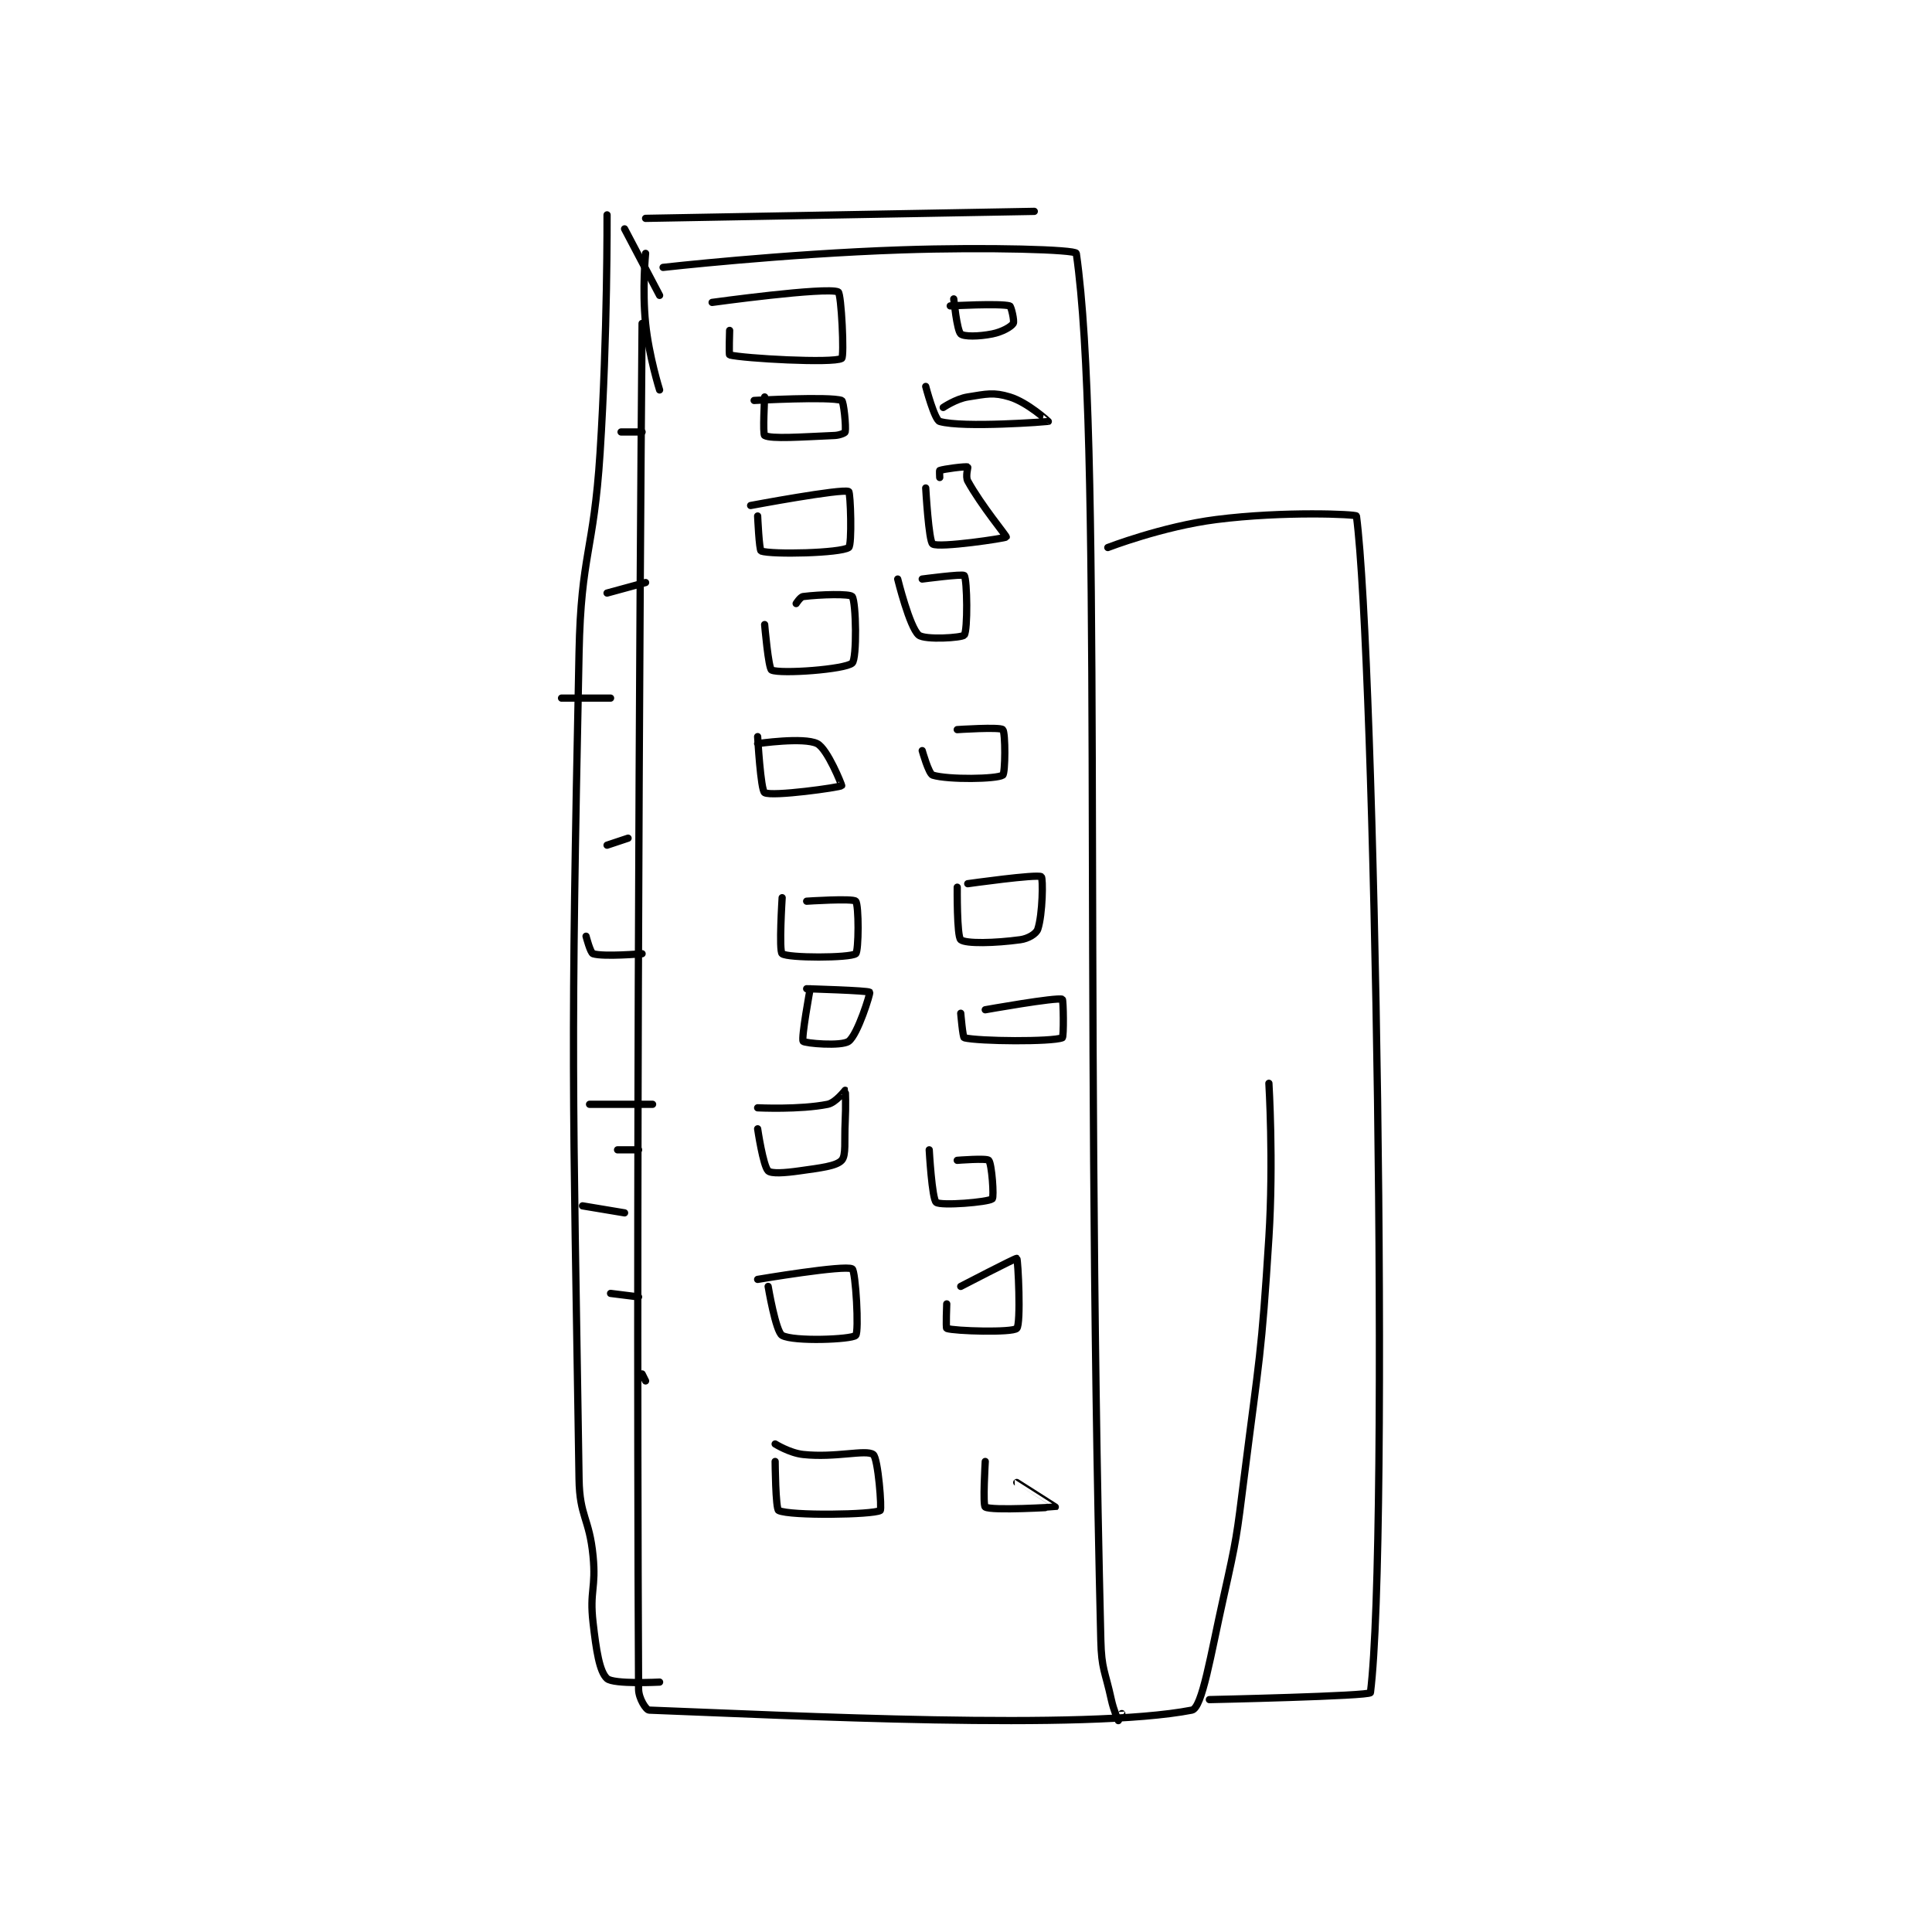 <?xml version="1.0" encoding="utf-8"?>
<!DOCTYPE svg PUBLIC "-//W3C//DTD SVG 1.1//EN" "http://www.w3.org/Graphics/SVG/1.1/DTD/svg11.dtd">
<svg viewBox="0 0 800 800" preserveAspectRatio="xMinYMin meet" xmlns="http://www.w3.org/2000/svg" version="1.1">
<g fill="none" stroke="black" stroke-linecap="round" stroke-linejoin="round" stroke-width="2.069">
<g transform="translate(232.522,87.52) scale(1.45) translate(-355,-4)">
<path id="0" d="M378 36 C378 36 376.118 251.262 377 426 C377.014 428.695 379.156 431.968 380 432 C420.521 433.539 504.861 437.881 535 432 C537.964 431.422 540.394 416.108 544 400 C547.853 382.79 547.784 382.559 550 365 C554.269 331.175 554.881 330.907 557 297 C558.362 275.201 557 253 557 253 "/>
<path id="1" d="M379 16 C379 16 378.007 26.315 379 36 C379.964 45.399 383 55 383 55 "/>
<path id="2" d="M384 20 C384 20 418.103 16.149 452 15 C476.846 14.158 501.845 14.921 502 16 C509.517 68.355 504.265 216.459 509 412 C509.204 420.427 510.188 420.663 512 429 C512.661 432.039 513.961 434.949 514 435 C514.006 435.009 515 433 515 433 "/>
<path id="3" d="M511 100 C511 100 526.65 93.946 542 92 C561.24 89.561 581.933 90.491 582 91 C587.29 131.277 591.461 383.053 586 427 C585.874 428.011 540 429 540 429 "/>
<path id="4" d="M403 38 C403 38 402.781 44.945 403 45 C407.035 46.009 432.534 47.432 435 46 C435.787 45.543 434.912 27.394 434 27 C430.565 25.515 398 30 398 30 "/>
<path id="5" d="M467 29 C467 29 467.914 38.013 469 39 C469.881 39.801 474.118 39.776 478 39 C480.847 38.431 483.395 36.968 484 36 C484.392 35.373 483.397 31.11 483 31 C480.178 30.216 466 31 466 31 "/>
<path id="6" d="M413 57 C413 57 412.419 67.681 413 68 C414.919 69.056 423.524 68.412 433 68 C434.442 67.937 435.944 67.281 436 67 C436.31 65.453 435.566 58.196 435 58 C431.559 56.809 410 58 410 58 "/>
<path id="7" d="M459 54 C459 54 461.51 63.574 463 64 C469.738 65.925 493.916 64.029 494 64 C494.023 63.992 488.106 58.554 483 57 C478.334 55.58 476.39 56.149 471 57 C467.643 57.53 464 60 464 60 "/>
<path id="8" d="M411 91 C411 91 411.441 100.806 412 101 C415.09 102.07 434.626 101.614 437 100 C438.006 99.316 437.534 84.229 437 84 C434.954 83.123 409 88 409 88 "/>
<path id="9" d="M413 122 C413 122 414.082 134.596 415 135 C417.632 136.158 436.002 134.825 438 133 C439.396 131.725 439.134 115.539 438 114 C437.384 113.164 429.021 113.372 424 114 C423.193 114.101 422 116 422 116 "/>
<path id="10" d="M411 154 C411 154 411.871 169.341 413 170 C415.076 171.211 434.47 168.494 435 168 C435.093 167.913 430.94 157.47 428 156 C424.155 154.078 411 156 411 156 "/>
<path id="11" d="M451 109 C451 109 454.4 122.811 457 125 C458.736 126.462 469.4 125.784 470 125 C471.025 123.659 470.858 109.144 470 108 C469.596 107.462 458 109 458 109 "/>
<path id="12" d="M459 83 C459 83 459.865 98.309 461 99 C462.912 100.164 481.808 97.345 482 97 C482.139 96.75 474.872 88.041 471 81 C470.298 79.723 471.126 77.047 471 77 C470.359 76.76 464.16 77.565 463 78 C462.896 78.039 463 80 463 80 "/>
<path id="13" d="M458 158 C458 158 459.86 164.653 461 165 C465.446 166.353 479.243 166.142 481 165 C481.743 164.517 481.812 152.812 481 152 C480.188 151.188 468 152 468 152 "/>
<path id="14" d="M418 200 C418 200 417.036 215.265 418 216 C419.661 217.265 437.262 217.242 439 216 C439.887 215.367 439.935 202.002 439 201 C438.185 200.127 425 201 425 201 "/>
<path id="15" d="M426 226 C426 226 423.392 240.172 424 241 C424.428 241.584 434.954 242.508 437 241 C439.568 239.108 443.243 227.303 443 227 C442.594 226.492 425 226 425 226 "/>
<path id="16" d="M469 233 C469 233 469.586 239.9 470 240 C474.309 241.04 494.968 241.191 498 240 C498.468 239.816 498.33 229.12 498 229 C496.273 228.372 476 232 476 232 "/>
<path id="17" d="M468 197 C468 197 467.867 211.056 469 212 C470.426 213.189 478.802 212.982 486 212 C488.29 211.688 490.568 210.295 491 209 C492.418 204.746 492.541 194.352 492 194 C490.781 193.208 471 196 471 196 "/>
<path id="18" d="M411 266 C411 266 412.553 276.553 414 278 C414.868 278.868 418.721 278.611 423 278 C428.909 277.156 433.442 276.678 435 275 C436.314 273.585 435.726 269.489 436 264 C436.224 259.53 436.079 255.079 436 255 C435.991 254.991 433.287 258.543 431 259 C423.036 260.593 411 260 411 260 "/>
<path id="19" d="M414 311 C414 311 416.169 323.975 418 325 C421.247 326.818 437.762 326.177 439 325 C440.006 324.045 438.991 306.567 438 306 C435.886 304.792 411 309 411 309 "/>
<path id="20" d="M460 272 C460 272 460.781 286.052 462 287 C463.358 288.056 476.791 286.967 478 286 C478.561 285.551 477.881 275.969 477 275 C476.395 274.334 468 275 468 275 "/>
<path id="21" d="M465 316 C465 316 464.727 322.904 465 323 C467.227 323.779 483.75 324.25 485 323 C486.25 321.75 485.367 303.275 485 303 C484.755 302.817 469 311 469 311 "/>
<path id="22" d="M416 361 C416 361 416.113 374.586 417 375 C420.416 376.594 443.941 376.22 446 375 C446.531 374.685 445.409 360.024 444 359 C441.934 357.498 433.267 359.993 424 359 C420.144 358.587 416 356 416 356 "/>
<path id="23" d="M476 361 C476 361 475.257 373.517 476 374 C477.757 375.142 495.962 374.03 496 374 C496.011 373.992 485 367 485 367 "/>
<path id="24" d="M373 9 L383 28 "/>
<path id="25" d="M368 5 C368 5 368.165 39.172 366 73 C364.176 101.494 360.581 101.607 360 130 C357.598 247.303 358.2 249.924 360 366 C360.168 376.851 362.935 377.089 364 388 C364.903 397.259 362.96 397.9 364 407 C364.901 414.882 365.829 421.058 368 423 C369.884 424.685 383 424 383 424 "/>
<path id="26" d="M379 6 L490 4 "/>
<path id="27" d="M362 211 C362 211 363.237 215.762 364 216 C366.998 216.937 378 216 378 216 "/>
<path id="28" d="M368 185 L374 183 "/>
<path id="29" d="M355 143 L369 143 "/>
<path id="30" d="M368 113 L379 110 "/>
<path id="31" d="M372 67 L378 67 "/>
<path id="32" d="M363 259 L381 259 "/>
<path id="33" d="M371 272 L377 272 "/>
<path id="34" d="M361 288 L373 290 "/>
<path id="35" d="M369 313 L377 314 "/>
<path id="36" d="M378 336 L379 338 "/>
</g>
</g>
</svg>
